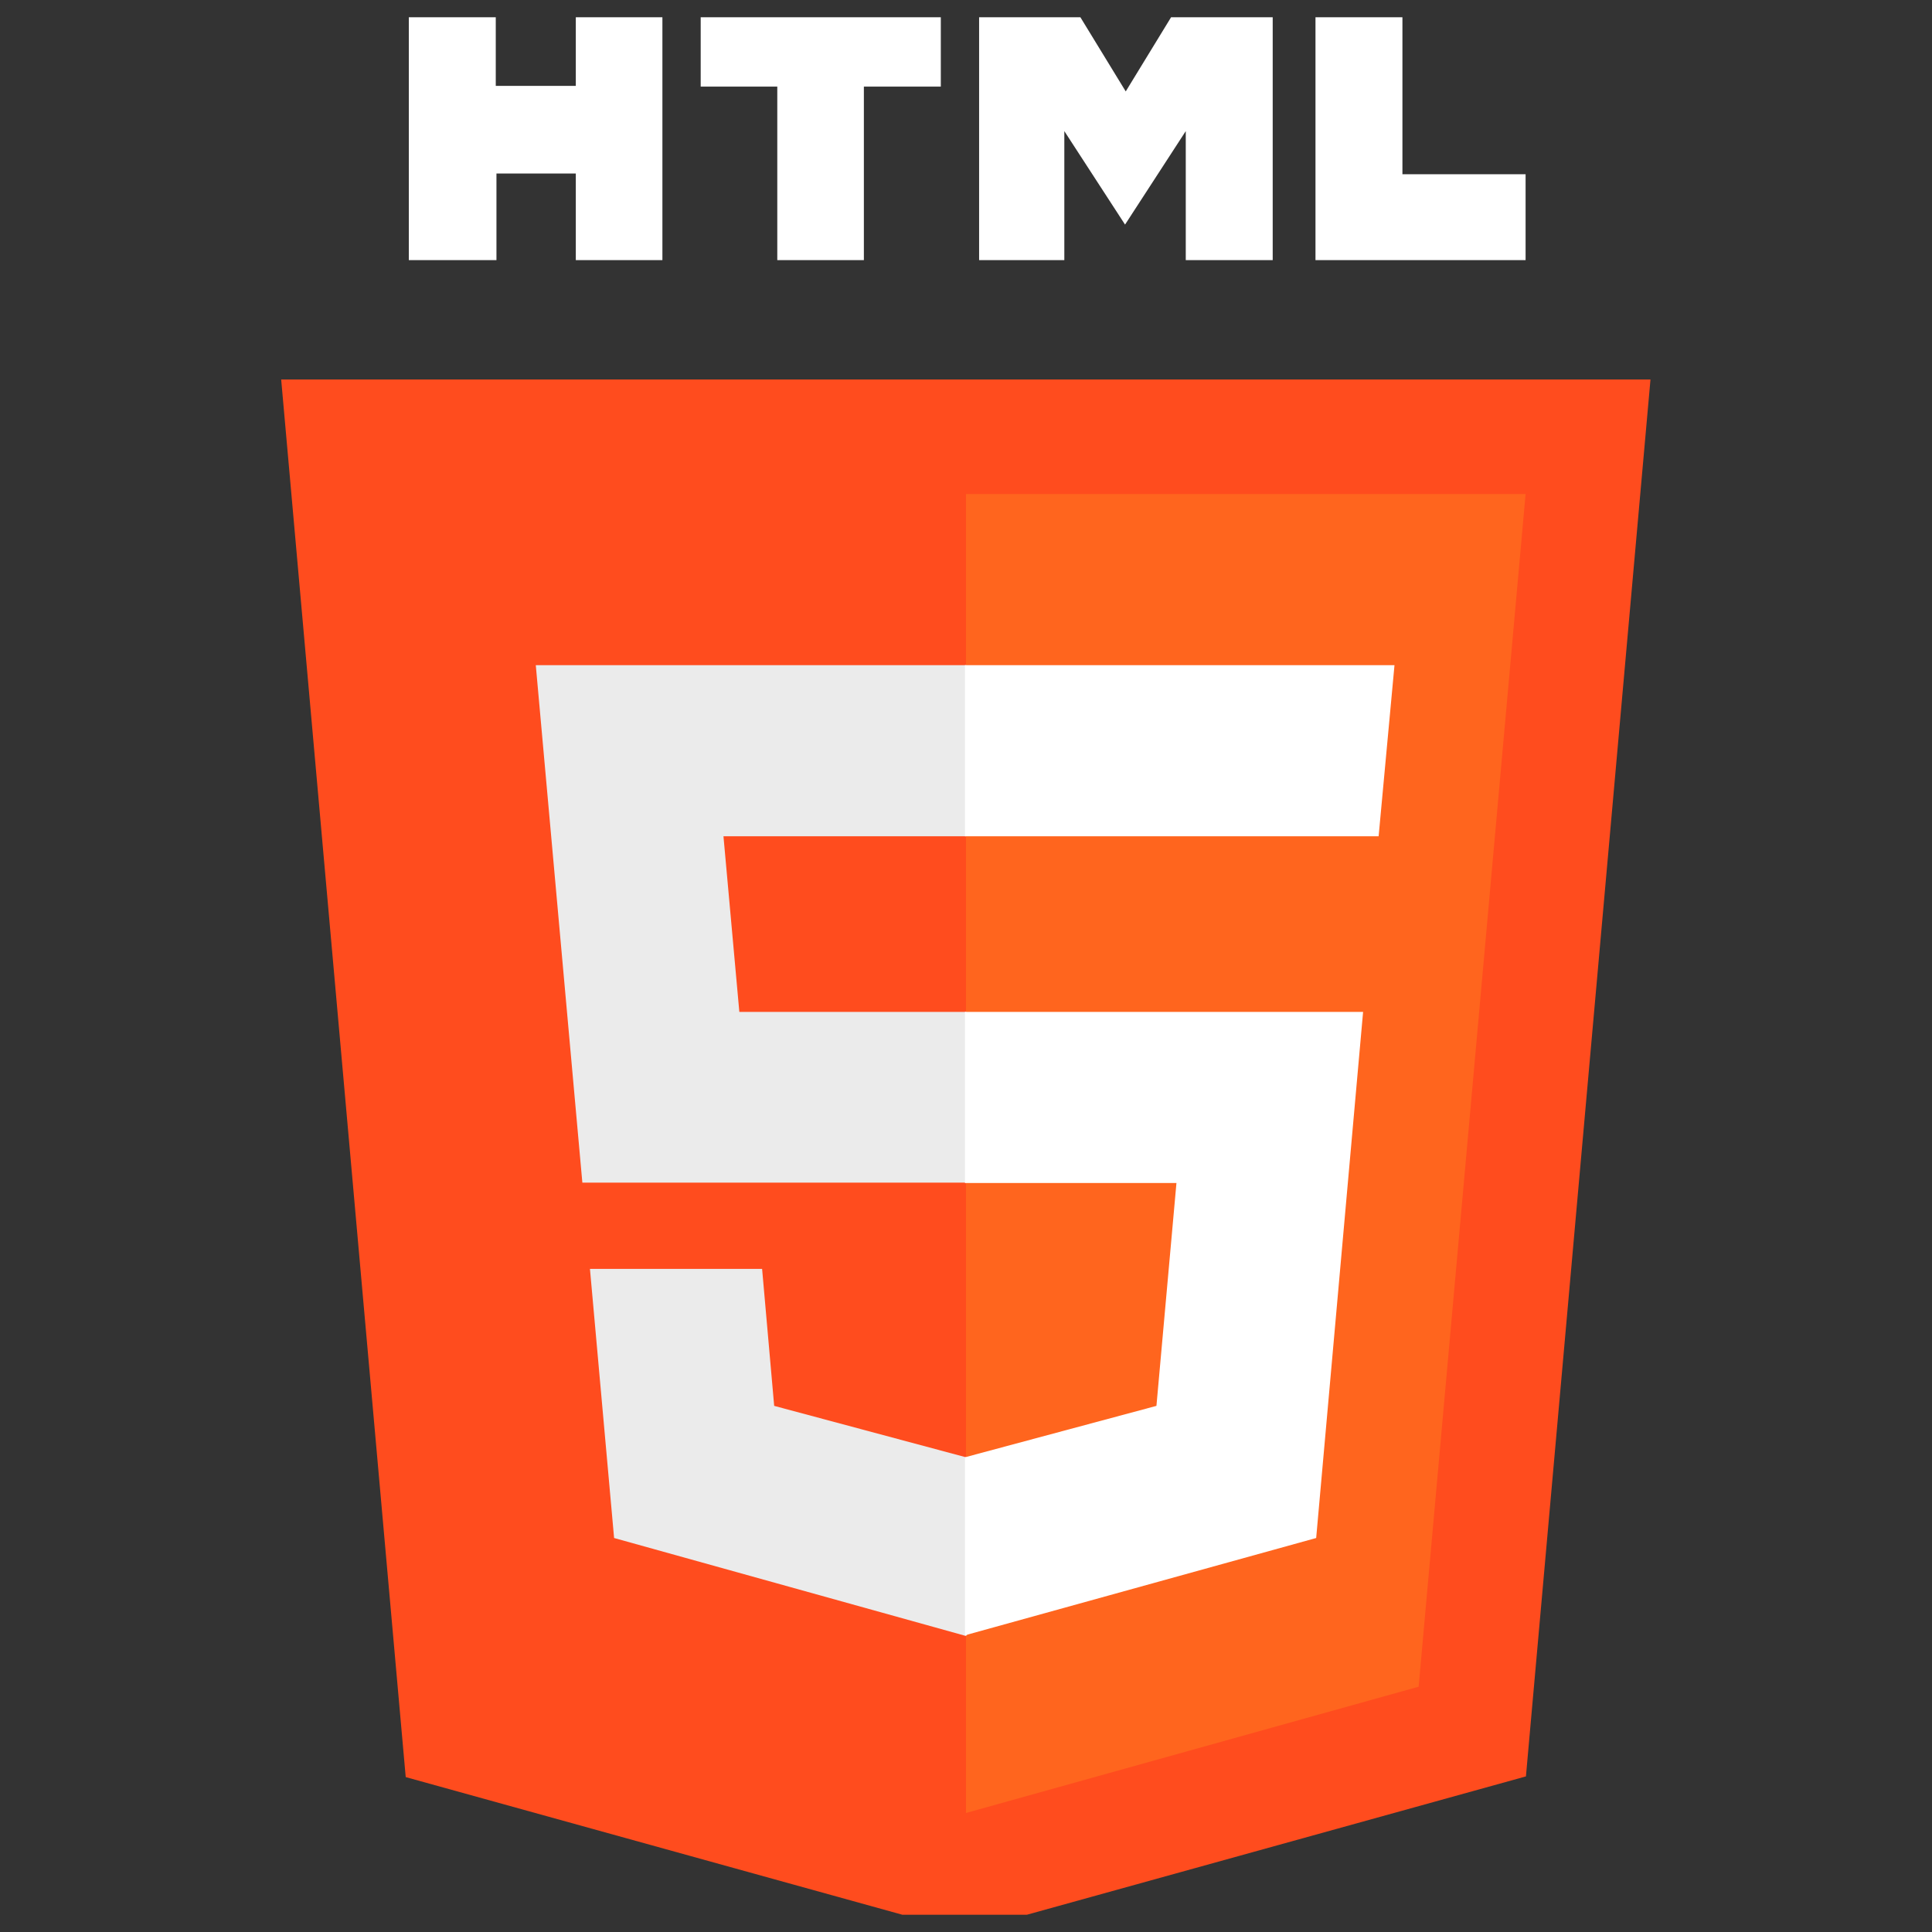 <svg width="56" height="56" viewBox="0 0 56 56" fill="none" xmlns="http://www.w3.org/2000/svg" xmlns:xlink="http://www.w3.org/1999/xlink">
	<rect x="0" y="0" width="56" height="56" fill="#333333" stroke="none"/>
	<desc>
			Created with Pixso.
	</desc>
	<defs>
		<clipPath id="clip9_3809">
			<rect id="html-5 1" rx="-0.5" width="55" height="55" transform="translate(0.5 0.5)" fill="white" fill-opacity="0"/>
		</clipPath>
	</defs>
	<rect id="html-5 1" rx="-0.5" width="55" height="55" transform="translate(0.5 0.5)" fill="#FFFFFF" fill-opacity="0"/>
	<g clip-path="url(#clip9_3809)">
		<path id="Vector" d="M11.85 0L14.37 0L14.37 2.49L16.69 2.49L16.69 0L19.2 0L19.2 7.54L16.69 7.54L16.69 5.03L14.39 5.03L14.39 7.54L11.85 7.54L11.85 0ZM22.53 2.51L20.31 2.51L20.31 0L27.27 0L27.27 2.51L25.04 2.51L25.04 7.54L22.53 7.54L22.53 2.51ZM28.38 0L31.01 0L32.63 2.65L34.25 0L36.89 0L36.89 7.54L34.37 7.54L34.37 3.8L32.61 6.51L30.85 3.8L30.85 7.54L28.38 7.54L28.38 0ZM38.13 0L40.65 0L40.65 5.05L44.22 5.05L44.22 7.54L38.13 7.54L38.13 0Z" fill="#FFFFFF" fill-opacity="1" fill-rule="nonzero"/>
		<path id="Vector" d="M11.76 51.51L8.15 11L47.84 11L44.23 51.49L27.96 56L11.76 51.51Z" fill="#FF4C1E" fill-opacity="1" fill-rule="nonzero"/>
		<path id="Vector" d="M28 52.55L28 14.32L44.22 14.32L41.12 48.89L28 52.55Z" fill="#FF651E" fill-opacity="1" fill-rule="nonzero"/>
		<path id="Vector" d="M15.53 19.28L28 19.28L29.85 21.76L28 24.24L20.97 24.24L21.43 29.33L28 29.33L29.85 31.91L28 34.28L16.88 34.28L15.53 19.28ZM17.1 36.78L22.09 36.78L22.44 40.75L28 42.24L30.09 44.71L28 47.42L17.8 44.58L17.1 36.78Z" fill="#EBEBEB" fill-opacity="1" fill-rule="nonzero"/>
		<path id="Vector" d="M40.42 19.28L27.97 19.28L27.97 24.24L39.96 24.24L40.42 19.28ZM39.51 29.33L27.97 29.33L27.97 34.29L34.1 34.29L33.52 40.75L27.97 42.24L27.97 47.4L38.15 44.58L39.51 29.33Z" fill="#FFFFFF" fill-opacity="1" fill-rule="nonzero"/>
	</g>
</svg>
